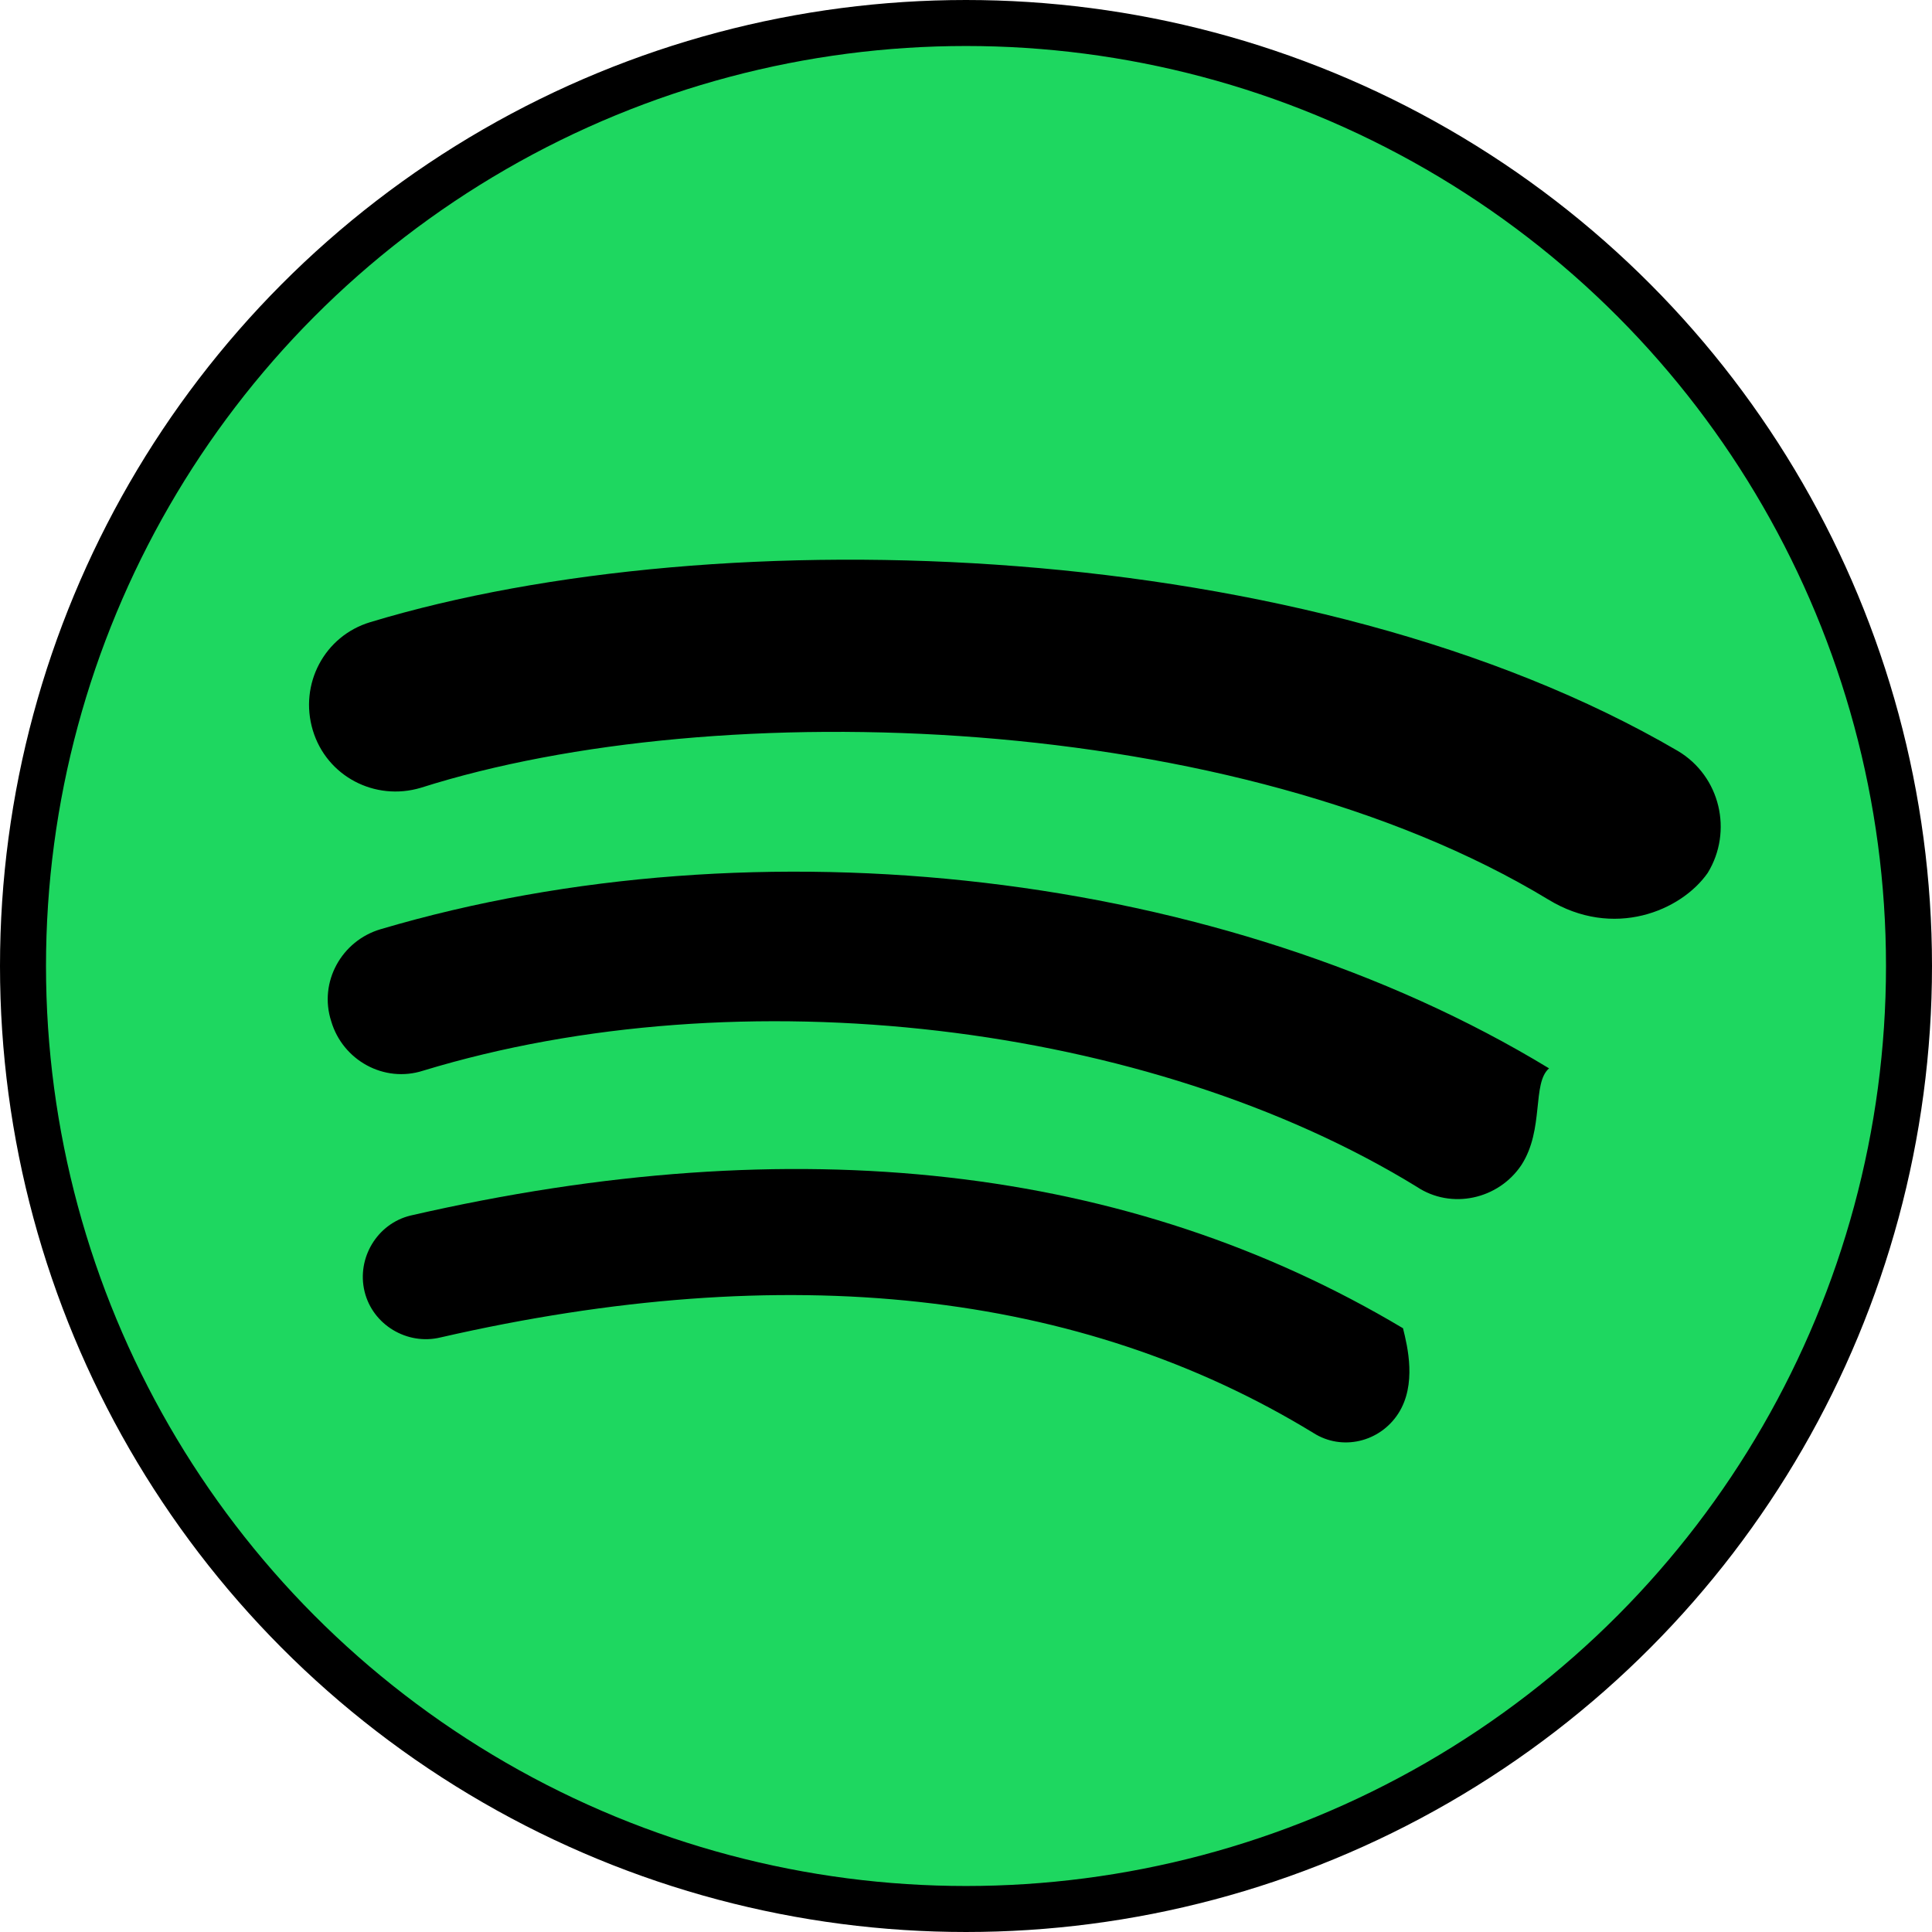 <svg xmlns="http://www.w3.org/2000/svg" viewBox="0 0 168 168" width="150" height="150">
  <!-- Outer green circle with black border -->
  <circle cx="84" cy="84" r="82" fill="#1ED760" stroke="black" stroke-width="4"></circle>

  <!-- Spotify Black Sound Waves (curves) -->
  <path fill="black" d="M121.6,122.9c-1.6,2.5-4.9,3.3-7.4,1.7c-20.3-12.4-45.8-15.2-75.9-8.3
    c-2.9,0.7-5.9-1.1-6.6-4c-0.7-2.9,1.1-5.9,4-6.6c33.5-7.7,62.5-4.4,86.3,9.8
    C122.4,117.1,123.2,120.4,121.6,122.9z"></path>
    
  <path fill="black" d="M132.3,101.3c-2,3-6.1,3.9-9.1,1.9
    c-23.3-14.3-58.8-18.5-86.4-10.1c-3.4,1.1-7-0.9-8-4.3c-1.1-3.4,0.9-7,4.3-8
    c32.8-9.7,73.3-5.1,101.6,12.1
    C133.2,94.2,134.3,98.2,132.3,101.3z"></path>
    
  <path fill="black" d="M134.6,78.2c-27.1-16.4-72.2-17.9-98-9.7
    c-4,1.2-8.2-1-9.4-5c-1.2-4,1-8.2,5-9.4
    c30.4-9.2,81.7-7.5,113.7,11.2
    c3.7,2.2,4.8,7,2.6,10.6
    C146.2,79.2,140.3,81.7,134.6,78.2z"></path>
</svg>
